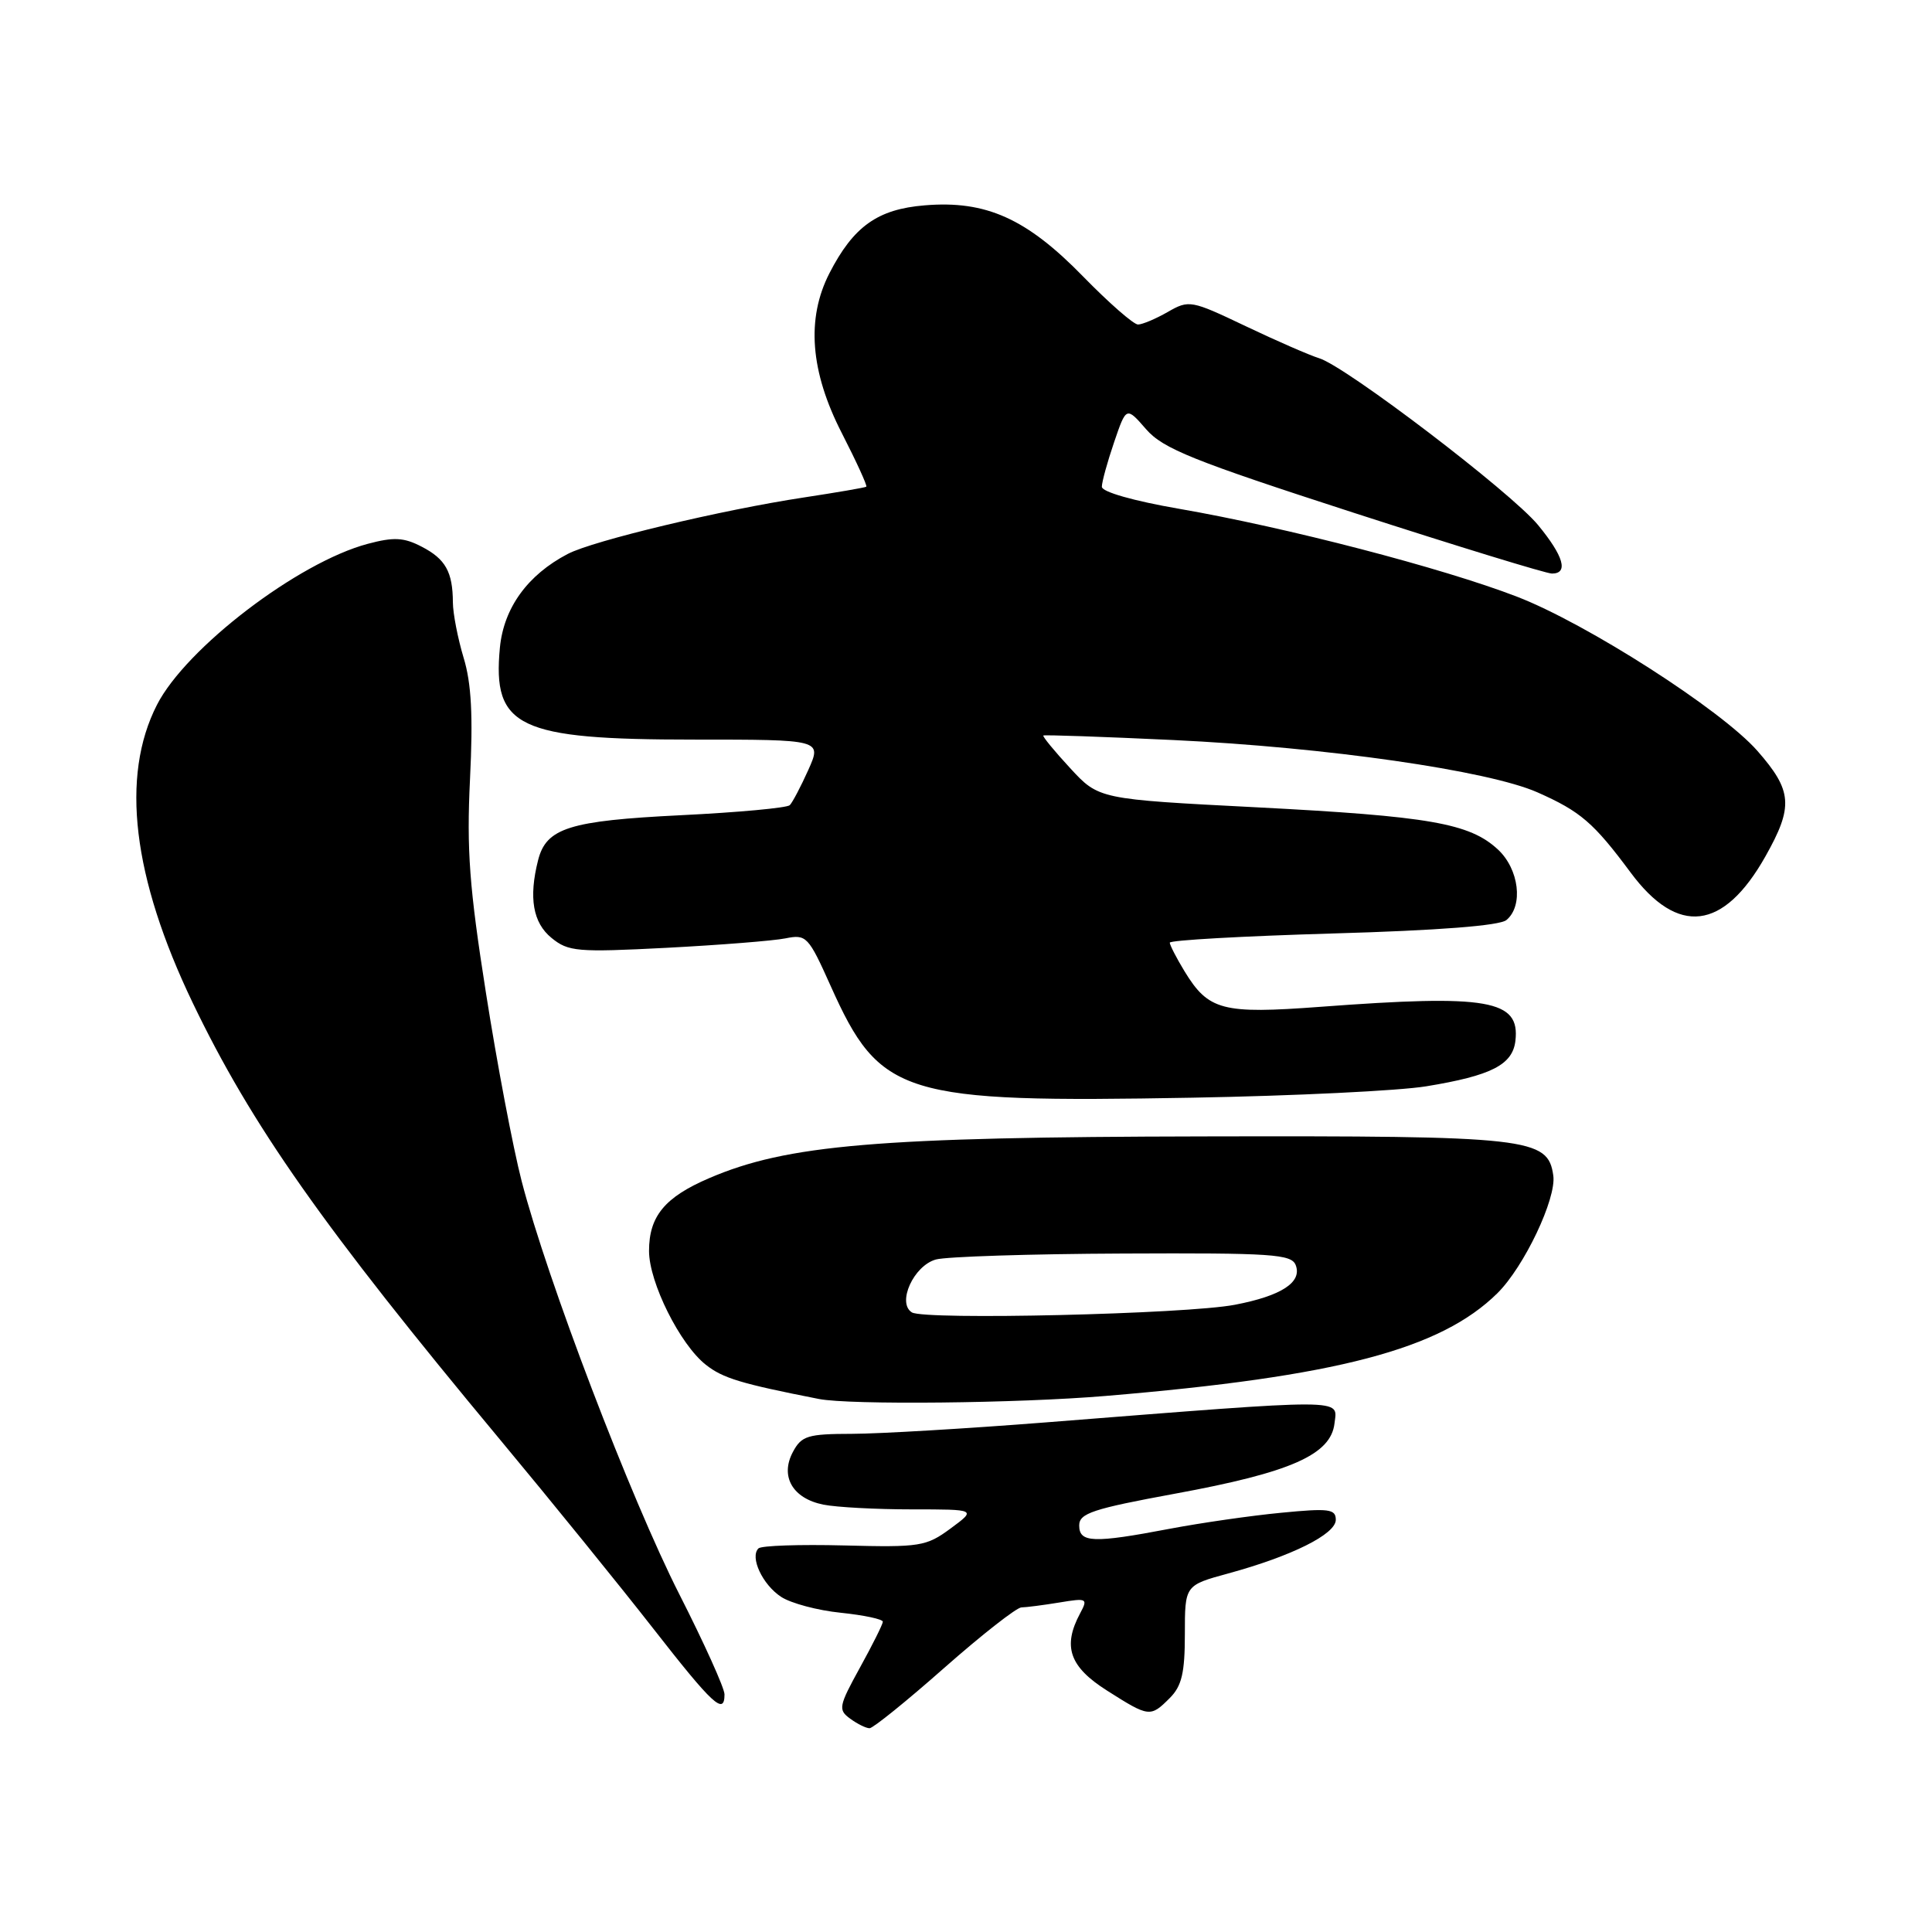 <?xml version="1.0" encoding="UTF-8" standalone="no"?>
<!DOCTYPE svg PUBLIC "-//W3C//DTD SVG 1.1//EN" "http://www.w3.org/Graphics/SVG/1.1/DTD/svg11.dtd" >
<svg xmlns="http://www.w3.org/2000/svg" xmlns:xlink="http://www.w3.org/1999/xlink" version="1.1" viewBox="0 0 256 256">
 <g >
 <path fill="currentColor"
d=" M 125.12 221.00 C 130.11 216.60 134.71 213.00 135.34 212.99 C 135.98 212.98 138.24 212.69 140.37 212.34 C 144.05 211.73 144.18 211.80 143.12 213.78 C 140.77 218.17 141.71 220.86 146.70 224.02 C 152.26 227.55 152.43 227.57 155.00 225.00 C 156.59 223.41 157.00 221.67 157.00 216.53 C 157.00 210.06 157.00 210.06 162.75 208.49 C 171.17 206.19 177.00 203.29 177.00 201.38 C 177.00 199.95 176.09 199.83 169.75 200.45 C 165.76 200.83 159.12 201.79 155.00 202.57 C 144.87 204.50 143.00 204.43 143.00 202.13 C 143.00 200.52 144.78 199.93 155.70 197.92 C 171.02 195.11 176.36 192.76 176.83 188.59 C 177.21 185.29 179.03 185.29 138.50 188.48 C 128.05 189.30 116.54 189.98 112.92 189.99 C 107.02 190.00 106.21 190.25 105.07 192.38 C 103.33 195.62 105.02 198.55 109.09 199.37 C 110.83 199.72 116.11 200.00 120.82 200.00 C 129.39 200.00 129.39 200.00 125.96 202.53 C 122.73 204.91 121.93 205.04 111.86 204.78 C 105.99 204.63 100.88 204.80 100.50 205.17 C 99.33 206.33 101.04 209.98 103.50 211.59 C 104.79 212.44 108.35 213.39 111.42 213.70 C 114.49 214.02 116.99 214.55 116.98 214.89 C 116.97 215.23 115.60 217.97 113.94 220.98 C 111.13 226.09 111.04 226.56 112.65 227.73 C 113.60 228.43 114.76 229.00 115.22 229.00 C 115.68 229.00 120.14 225.40 125.12 221.00 Z  M 96.00 224.51 C 96.00 223.69 93.31 217.73 90.02 211.26 C 83.59 198.61 72.48 169.51 69.12 156.50 C 67.98 152.10 65.85 140.88 64.39 131.56 C 62.19 117.59 61.82 112.62 62.28 103.21 C 62.69 94.87 62.47 90.55 61.43 87.15 C 60.66 84.59 60.02 81.30 60.01 79.83 C 59.99 75.78 59.04 74.07 55.86 72.43 C 53.51 71.21 52.18 71.14 48.73 72.06 C 39.49 74.52 24.65 85.86 20.80 93.39 C 15.95 102.88 17.56 116.26 25.53 132.87 C 33.33 149.11 42.79 162.56 66.25 190.75 C 73.00 198.86 82.12 210.11 86.51 215.73 C 94.47 225.93 96.00 227.34 96.00 224.51 Z  M 146.50 184.97 C 177.13 182.41 190.87 178.80 198.41 171.36 C 201.96 167.85 206.25 158.81 205.82 155.77 C 205.11 150.76 202.75 150.49 159.50 150.58 C 116.30 150.66 104.27 151.68 93.95 156.12 C 88.08 158.64 86.00 161.16 86.00 165.76 C 86.00 169.92 90.11 178.16 93.53 180.84 C 95.78 182.62 98.17 183.34 108.50 185.37 C 112.60 186.18 134.90 185.95 146.50 184.97 Z  M 188.99 143.94 C 197.61 142.53 200.43 141.09 200.80 137.91 C 201.43 132.48 197.23 131.74 174.94 133.41 C 161.95 134.38 160.13 133.90 156.95 128.69 C 155.88 126.93 155.01 125.23 155.00 124.91 C 155.00 124.58 164.72 124.04 176.61 123.69 C 190.60 123.29 198.71 122.66 199.61 121.91 C 201.88 120.03 201.29 115.17 198.48 112.56 C 194.72 109.08 189.43 108.16 166.45 106.97 C 145.60 105.90 145.60 105.90 141.80 101.78 C 139.71 99.52 138.11 97.57 138.25 97.46 C 138.39 97.35 146.15 97.62 155.50 98.06 C 175.74 99.02 197.18 102.10 203.72 104.99 C 209.43 107.52 211.16 109.01 216.07 115.62 C 222.32 124.04 228.37 123.32 233.92 113.49 C 237.66 106.86 237.50 104.78 232.86 99.49 C 228.10 94.07 210.26 82.63 201.00 79.06 C 191.15 75.26 170.45 69.88 156.25 67.42 C 150.23 66.38 146.00 65.18 146.00 64.50 C 146.00 63.87 146.73 61.22 147.62 58.61 C 149.24 53.86 149.24 53.86 151.87 56.88 C 154.12 59.46 158.09 61.05 179.39 67.95 C 193.08 72.38 204.89 76.00 205.64 76.00 C 207.86 76.00 207.20 73.70 203.80 69.57 C 200.20 65.21 178.34 48.55 174.80 47.47 C 173.54 47.08 169.15 45.17 165.06 43.22 C 157.82 39.77 157.55 39.72 154.73 41.34 C 153.14 42.25 151.36 43.00 150.79 43.00 C 150.21 43.00 146.94 40.14 143.53 36.65 C 136.03 28.95 130.64 26.53 122.52 27.21 C 116.28 27.72 113.09 30.00 109.90 36.21 C 106.82 42.23 107.36 49.23 111.54 57.38 C 113.48 61.17 114.94 64.36 114.79 64.49 C 114.63 64.61 110.90 65.25 106.50 65.92 C 95.72 67.55 78.58 71.64 75.23 73.40 C 69.92 76.17 66.75 80.54 66.24 85.81 C 65.23 96.38 68.65 98.00 91.92 98.00 C 108.90 98.00 108.90 98.00 107.11 102.01 C 106.12 104.22 105.01 106.32 104.65 106.69 C 104.28 107.05 97.79 107.65 90.22 108.02 C 75.43 108.75 72.38 109.71 71.30 113.98 C 70.04 118.95 70.61 122.27 73.08 124.28 C 75.31 126.10 76.48 126.20 88.33 125.59 C 95.39 125.22 102.47 124.66 104.07 124.34 C 106.85 123.78 107.11 124.05 110.06 130.63 C 116.62 145.26 119.49 146.14 158.00 145.45 C 171.47 145.21 185.42 144.53 188.99 143.94 Z  M 120.83 173.90 C 118.82 172.65 121.06 167.71 124.01 166.89 C 125.38 166.51 136.53 166.15 148.78 166.10 C 168.59 166.01 171.13 166.18 171.69 167.64 C 172.56 169.91 169.79 171.71 163.62 172.89 C 157.17 174.13 122.52 174.94 120.83 173.90 Z "/>
</g>
</svg>